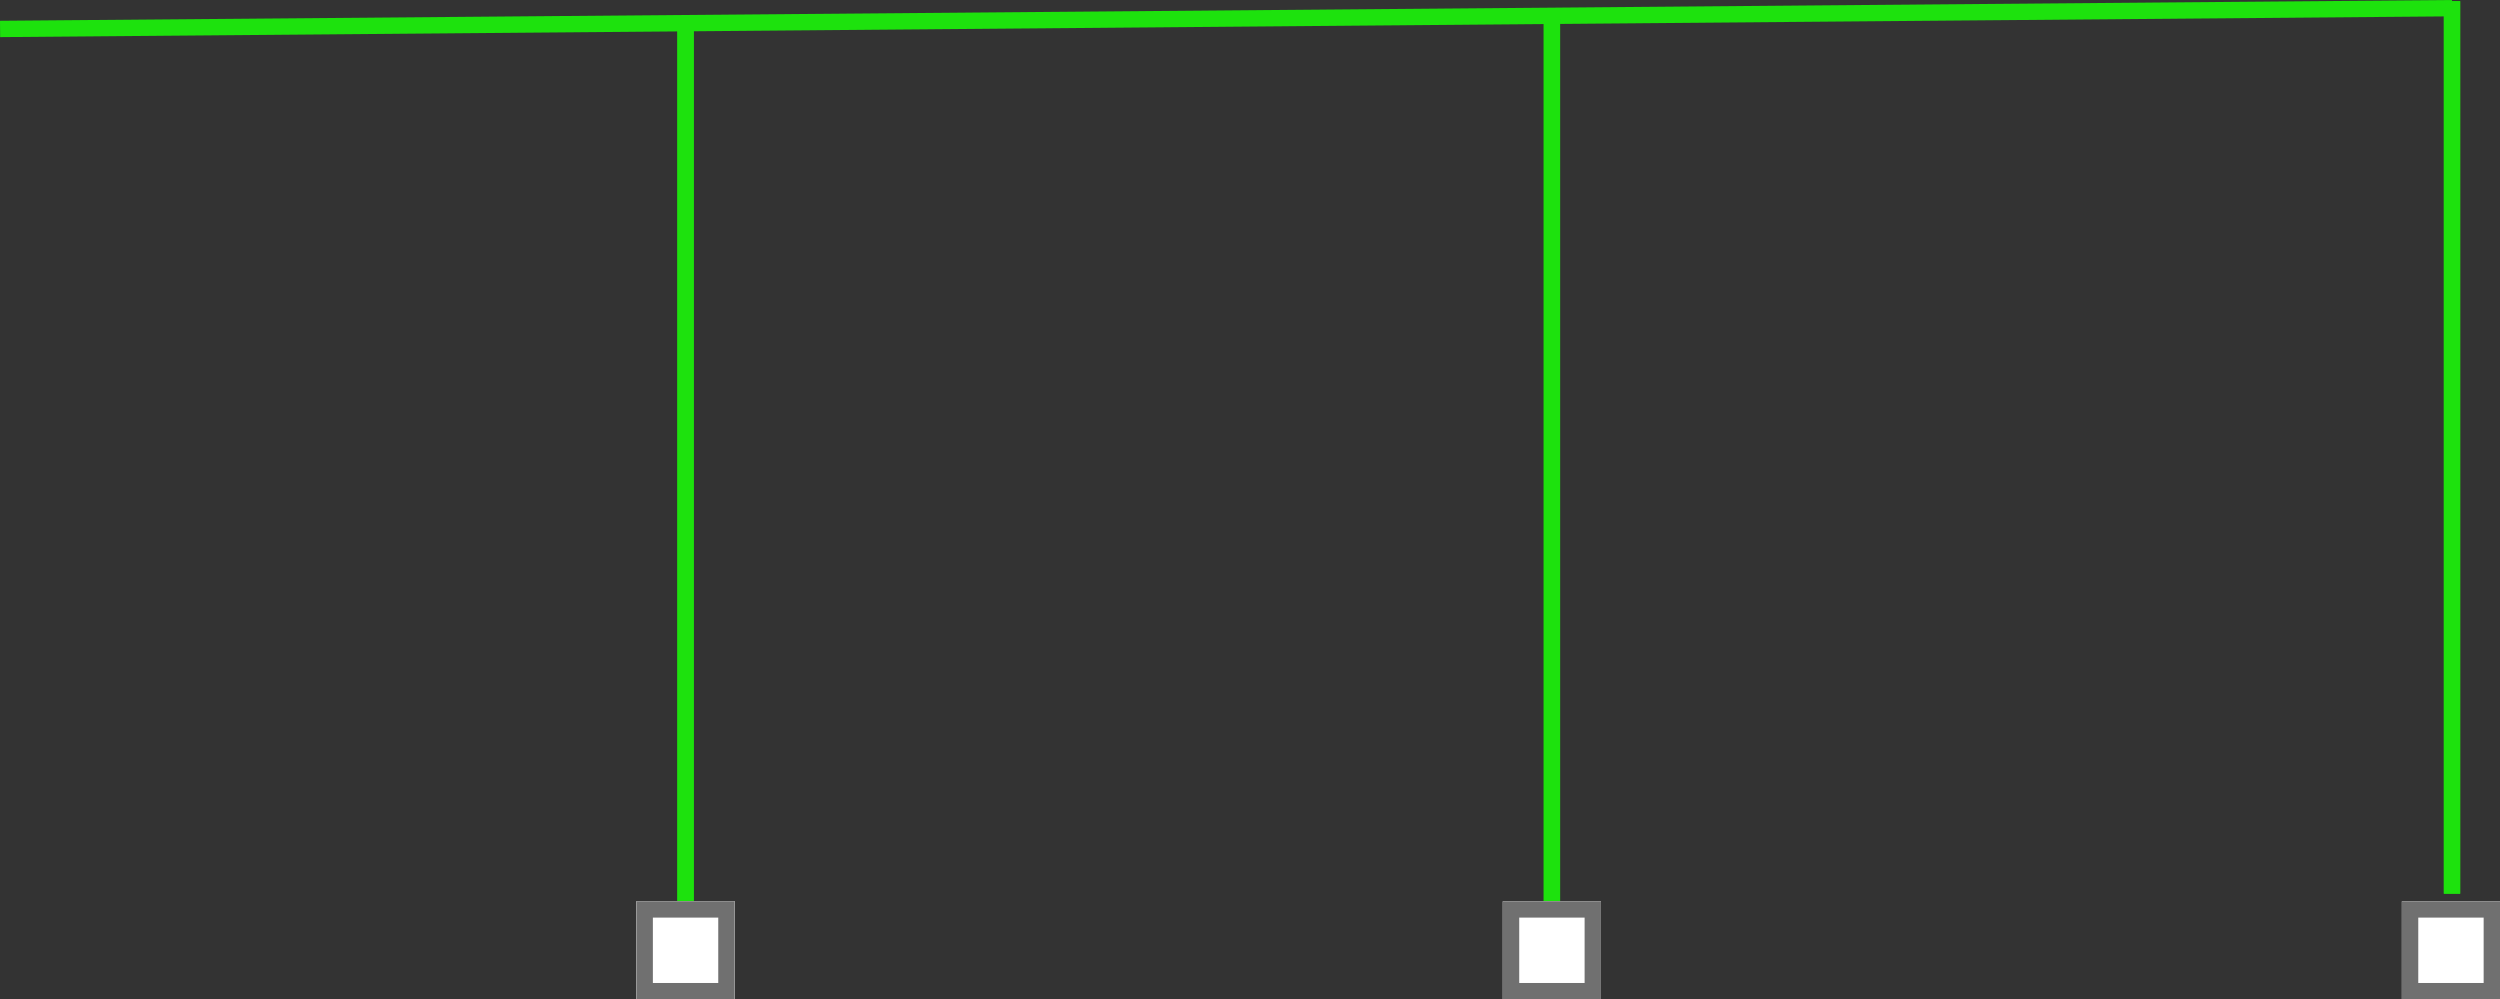 <svg xmlns="http://www.w3.org/2000/svg" width="152.94" height="61.135" viewBox="0 0 152.94 61.135">
  <rect x="0" y="0" width="152.94" height="61.135" fill="#333333" stroke="none"/>
  <line id="Line_68" data-name="Line 68" x1="150" y2="1.271" transform="translate(0.004 0.5)" fill="none"
    stroke="#1de20d" stroke-width="1" />
  <line id="Line_69" data-name="Line 69" y1="54" transform="translate(94.94 1.135)" fill="none" stroke="#1de20d"
    stroke-width="1" />
  <g id="Rectangle_103" data-name="Rectangle 103" transform="translate(91.94 55.135)" fill="#fff" stroke="#707070"
    stroke-width="1">
    <rect width="6" height="6" stroke="none" />
    <rect x="0.5" y="0.5" width="5" height="5" fill="none" />
  </g>
  <path id="Path_31" data-name="Path 31" d="M0,54.6V0" transform="translate(150.004 0.071)" fill="#17eb37"
    stroke="#1de20d" stroke-width="1" />
  <g id="Rectangle_104" data-name="Rectangle 104" transform="translate(146.94 55.135)" fill="#fff" stroke="#707070"
    stroke-width="1">
    <rect width="6" height="6" stroke="none" />
    <rect x="0.5" y="0.5" width="5" height="5" fill="none" />
  </g>
  <line id="Line_70" data-name="Line 70" y1="54" transform="translate(41.94 1.135)" fill="none" stroke="#1de20d"
    stroke-width="1" />
  <g id="Rectangle_105" data-name="Rectangle 105" transform="translate(38.94 55.135)" fill="#fff" stroke="#707070"
    stroke-width="1">
    <rect width="6" height="6" stroke="none" />
    <rect x="0.5" y="0.5" width="5" height="5" fill="none" />
  </g>
  <line id="Line_71" data-name="Line 71" y1="54" transform="translate(94.94 1.135)" fill="none" stroke="#1de20d"
    stroke-width="1" />
  <g id="Rectangle_106" data-name="Rectangle 106" transform="translate(91.94 55.135)" fill="#fff" stroke="#707070"
    stroke-width="1">
    <rect width="6" height="6" stroke="none" />
    <rect x="0.5" y="0.5" width="5" height="5" fill="none" />
  </g>
  <path id="Path_32" data-name="Path 32" d="M0,54.6V0" transform="translate(150.004 0.071)" fill="#17eb37"
    stroke="#1de20d" stroke-width="1" />
  <g id="Rectangle_107" data-name="Rectangle 107" transform="translate(146.94 55.135)" fill="#fff" stroke="#707070"
    stroke-width="1">
    <rect width="6" height="6" stroke="none" />
    <rect x="0.5" y="0.5" width="5" height="5" fill="none" />
  </g>
  <line id="Line_72" data-name="Line 72" y1="54" transform="translate(41.94 1.135)" fill="none" stroke="#1de20d"
    stroke-width="1" />
  <g id="Rectangle_108" data-name="Rectangle 108" transform="translate(38.94 55.135)" fill="#fff" stroke="#707070"
    stroke-width="1">
    <rect width="6" height="6" stroke="none" />
    <rect x="0.5" y="0.5" width="5" height="5" fill="none" />
  </g>
</svg>